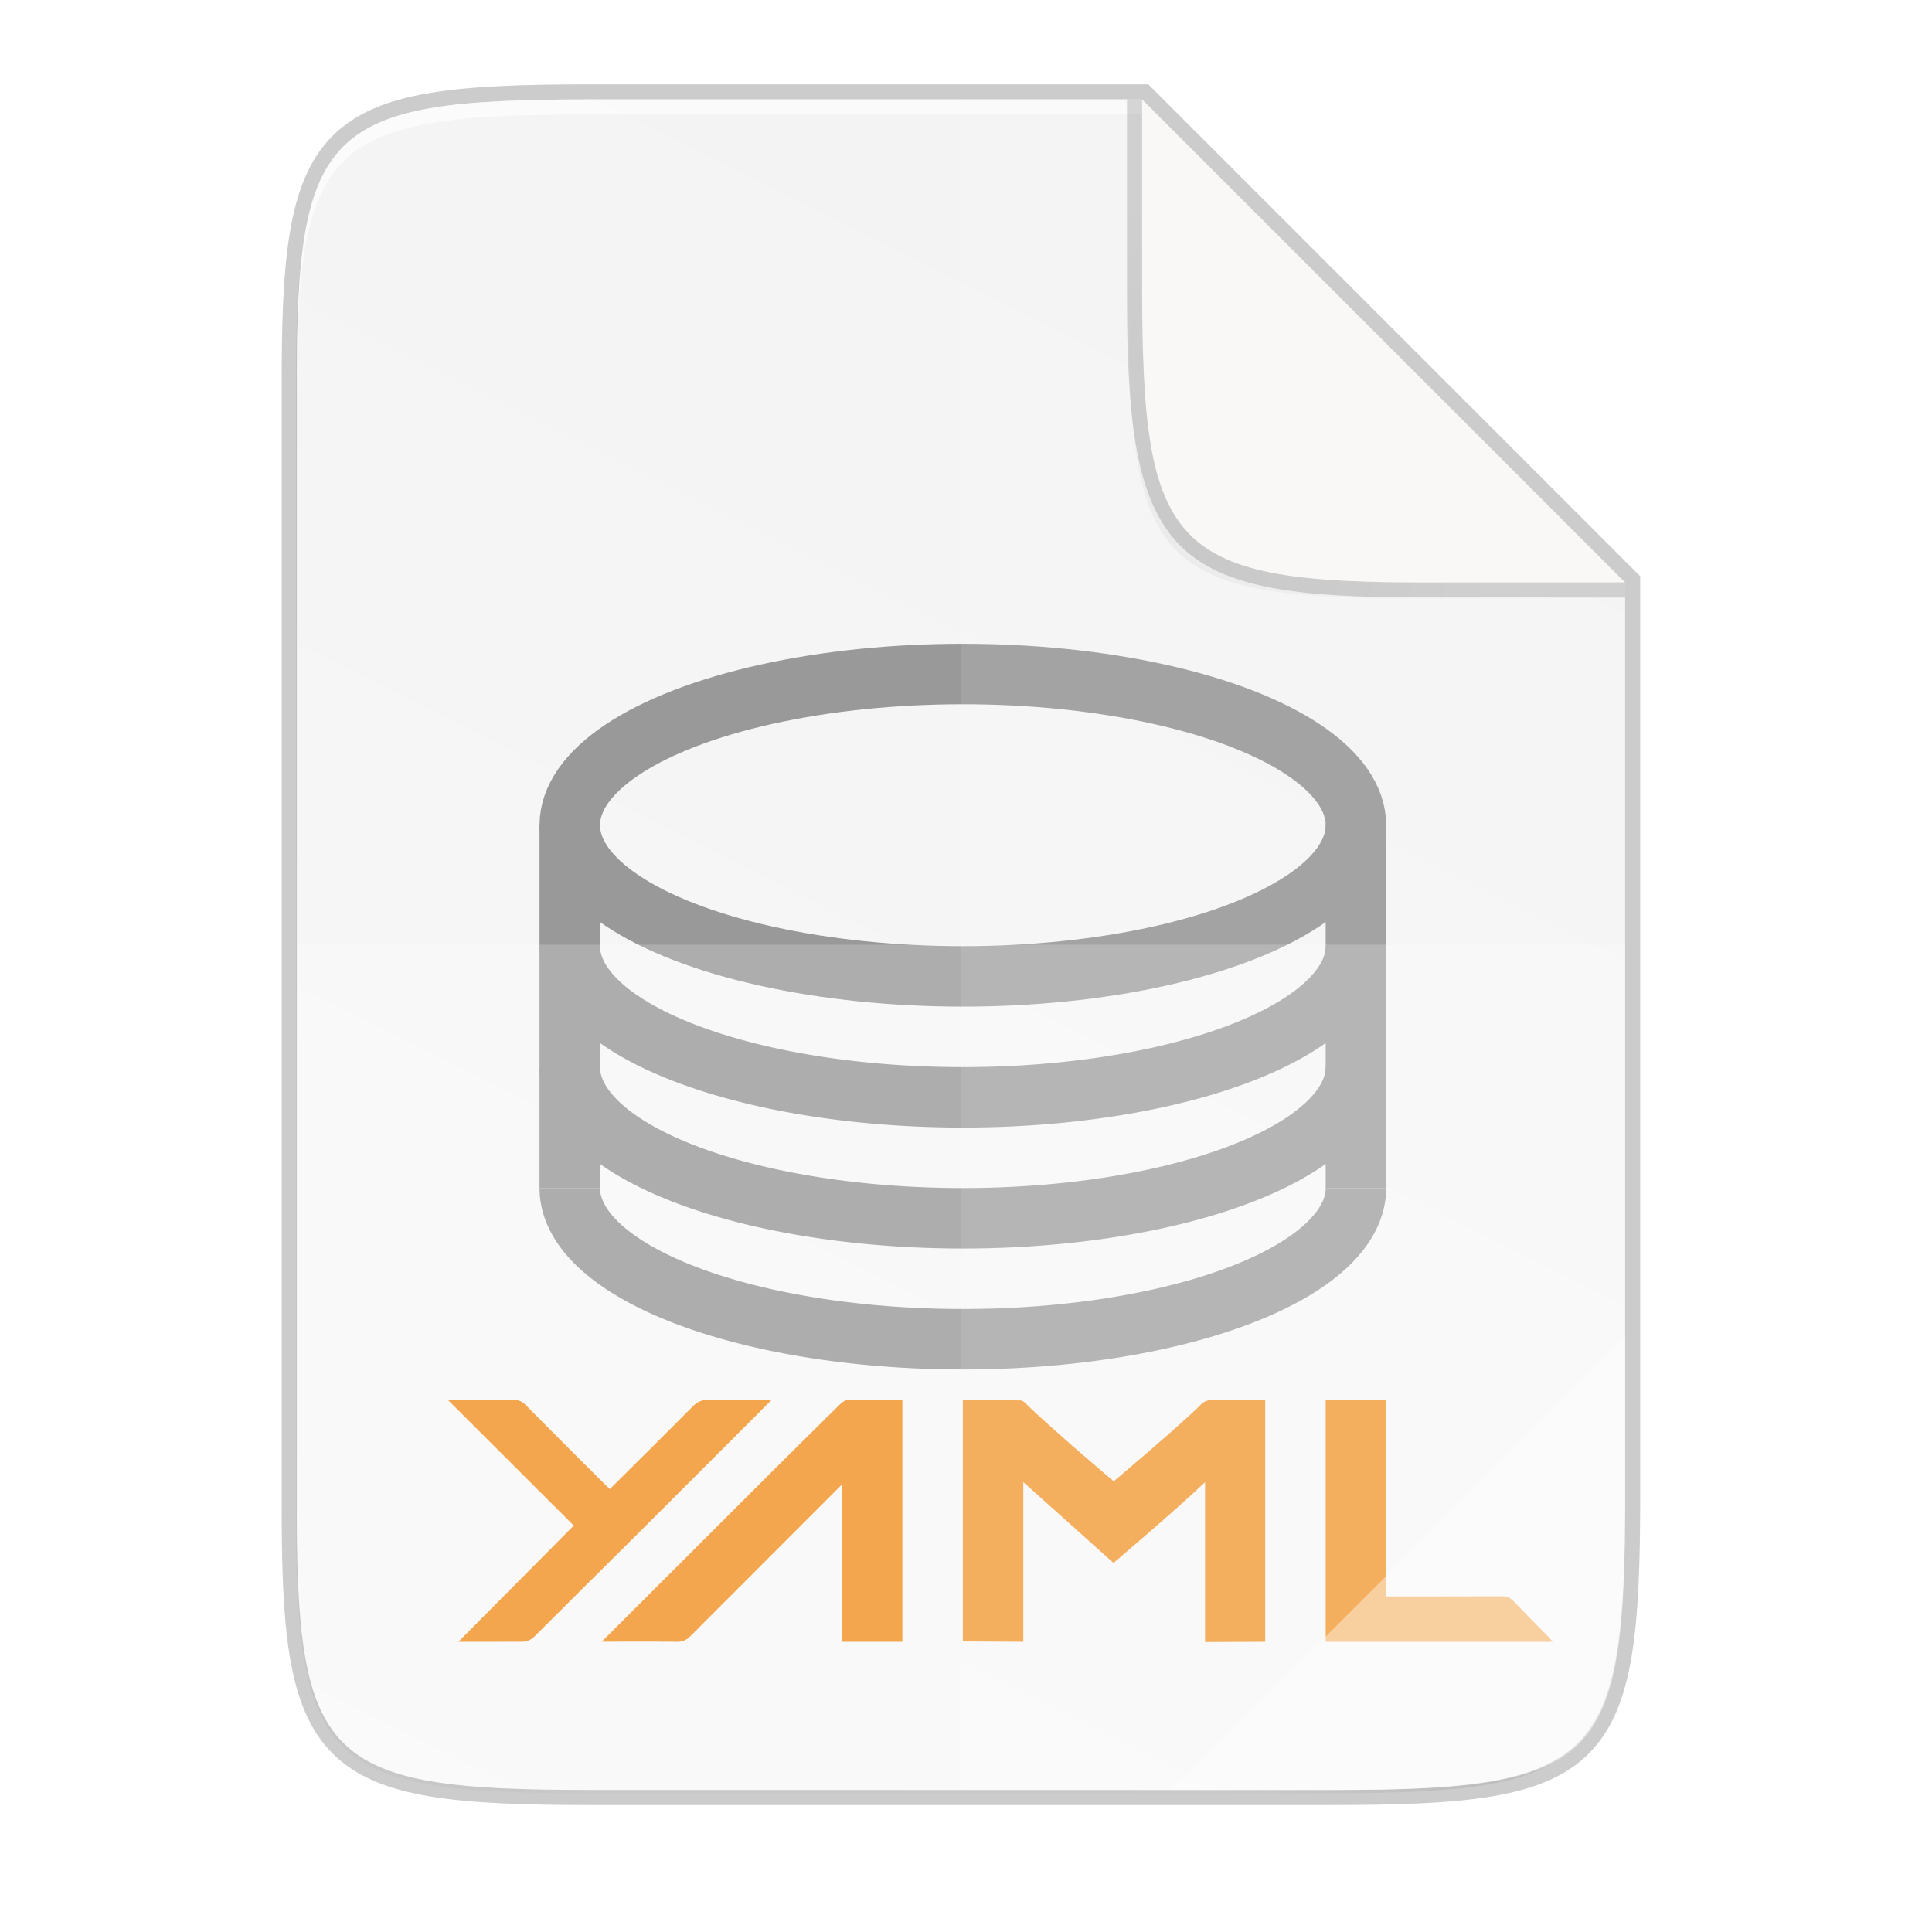 <svg height="256" viewBox="0 0 67.73 67.73" width="256" xmlns="http://www.w3.org/2000/svg" xmlns:xlink="http://www.w3.org/1999/xlink"><radialGradient id="a" cx="179.993" cy="103.282" gradientTransform="matrix(1.369 -0 0 1.353 -121.029 -70.901)" gradientUnits="userSpaceOnUse" r="35.069"><stop offset="0"/><stop offset="1" stop-opacity="0"/></radialGradient><filter id="b" color-interpolation-filters="sRGB" height="1.144" width="1.144" x="-.072" y="-.072"><feGaussianBlur stdDeviation="1.98"/></filter><linearGradient id="c" gradientTransform="matrix(0 -.12 .12 0 .363 62.749)" gradientUnits="userSpaceOnUse" x1="529.655" x2="-35.31" y1="401.584" y2="119.093"><stop offset="0" stop-color="#f2f2f2"/><stop offset="1" stop-color="#f9f9f9"/></linearGradient><linearGradient id="d" gradientUnits="userSpaceOnUse" x1="88" x2="488" y1="88" y2="488"><stop offset="0" stop-opacity=".588"/><stop offset=".88" stop-opacity="0"/><stop offset="1"/></linearGradient><filter id="e" color-interpolation-filters="sRGB" height="1.088" width="1.106" x="-.053" y="-.044"><feGaussianBlur stdDeviation="8.48"/></filter><filter id="f" color-interpolation-filters="sRGB" height="1.022" width="1.026" x="-.013" y="-.011"><feGaussianBlur stdDeviation="2.12"/></filter><path d="m20.704 3.486c-9.338 0-10.343.959-10.298 10.317v19.315 19.315c-.046 9.357.959 10.317 10.298 10.317h25.969c9.338 0 10.298-.959 10.298-10.317v-19.315-12.699l-16.933-16.933z" fill="none" opacity=".2" stroke="#000" stroke-width="1.058"/><path d="m189.843 74c-70.593 0-78.189 7.251-77.843 77.987v146.013 146.013c-.346 70.736 7.25 77.987 77.843 77.987h196.314c70.593 0 76.007-7.274 77.843-77.987v-146.013-98l-128-126z" filter="url(#f)" opacity=".1" transform="matrix(.132 0 0 .132 -4.409 -6.039)"/><path d="m189.843 74c-70.593 0-78.189 7.251-77.843 77.987v146.013 146.013c-.346 70.736 7.25 77.987 77.843 77.987h196.314c70.593 0 77.843-7.25 77.843-77.987v-146.013-96l-128-128z" fill="url(#d)" filter="url(#e)" opacity=".3" transform="matrix(.132 0 0 .132 -4.409 -6.039)"/><path d="m20.704 3.486c-9.338 0-10.343.959-10.298 10.317v19.315 19.315c-.046 9.357.959 10.317 10.298 10.317h25.969c9.338 0 10.298-.959 10.298-10.317v-19.315-12.699l-16.933-16.933z" fill="url(#c)"/><path d="m20.704 3.486c-9.338 0-10.343.959-10.298 10.317v.529c-.046-9.357.959-10.317 10.298-10.317h19.334v-.529z" fill="#fff" opacity=".6"/><g enable-background="new" fill="#f09020" transform="matrix(.265 0 0 .265 -6.526 -2.864)"><path d="m192 228-7.954.034v-21.156c-3.73 3.576-12.115 10.687-12.115 10.687l-11.931-10.687v21.121l-8-.044v-31.956s5.528.034 7.649.067c.261 0 .549.28.763.492 3.185 3.16 11.546 10.21 11.546 10.21s8.916-7.507 11.489-10.108c.377-.426.928-.656 1.496-.624 1.627.03 5.359-.037 7.056-.037z"/><path d="m127.141 205.102s5.741-5.701 8.628-8.536c.258-.254.64-.536.965-.542 2.467-.029 7.268-.023 7.268-.023v32h-8.001v-20.803s-13.572 13.58-20.054 20.069c-.451.495-1.098.763-1.767.732-3.022-.041-9.955-.009-9.955-.009z"/><path d="m100.53 212.627-16.655-16.627s6.5 0 8.68.007c.596-.036 1.177.199 1.579.639 3.445 3.492 6.915 6.945 10.385 10.404.245.245.505.473.791.74 3.683-3.664 7.339-7.275 10.956-10.924.593-.599 1.174-.882 2.031-.865 1.677-.001 8.413-.001 8.413-.001s-12.197 12.203-17.363 17.354c-4.651 4.632-9.324 9.245-13.962 13.892-.474.517-1.156.792-1.857.75-2.354.004-8.26.004-8.26.004z"/><path d="m200 196h8v26s10.45.011 15.257-.015c.602-.038 1.188.198 1.596.642 1.51 1.564 3.043 3.148 4.579 4.686.193.193.362.406.608.687l-30.04 0z"/></g><g enable-background="new" fill="none" stroke="#999" stroke-width="8" transform="matrix(.265 0 0 .265 -6.526 -1.806)"><ellipse cx="152.001" cy="115.982" rx="52" ry="20" stroke-dashoffset="1" stroke-linejoin="round"/><path d="m99.999 115.988v48"/><g stroke-dashoffset="1" stroke-linejoin="round"><path d="m204.001 131.982a52 20 0 0 1 -26 17.32 52 20 0 0 1 -52 0 52 20 0 0 1 -26-17.32"/><path d="m204.001 147.982a52 20 0 0 1 -26 17.321 52 20 0 0 1 -52 0 52 20 0 0 1 -26-17.321"/><path d="m204.001 163.982a52 20 0 0 1 -26 17.321 52 20 0 0 1 -52 0 52 20 0 0 1 -26-17.321"/></g><path d="m203.999 115.988v48"/></g><g fill="#fff"><path d="m33.689 3.486v59.264h12.985c9.338 0 10.055-.962 10.298-10.316v-19.315-12.699l-16.933-16.933z" opacity=".1"/><path d="m10.406 33.118v19.315c-.046 9.357.959 10.316 10.298 10.316h25.969c9.338 0 10.055-.962 10.298-10.316v-19.315z" opacity=".2"/><path d="m41.097 62.749 15.874-15.874v5.949c-.014 8.994-1.006 9.926-10.1 9.926z" opacity=".4"/></g><path d="m185.334 74.825-66-66.0.003 24.999v1 .537c0 35.294 3.626 39.632 38.994 39.459z" fill="url(#a)" filter="url(#b)" opacity=".2" transform="matrix(.265 0 0 .265 7.937 1.151)"/><path d="m56.971 20.947v-.529l-16.933-16.933h-.529v6.614.265.142c0 9.118 1.587 10.441 10.317 10.44z" opacity=".15"/><path d="m56.97 20.417-16.931-16.931v6.085.265.142c0 9.338.959 10.485 10.317 10.44z" fill="#faf8f6"/></svg>